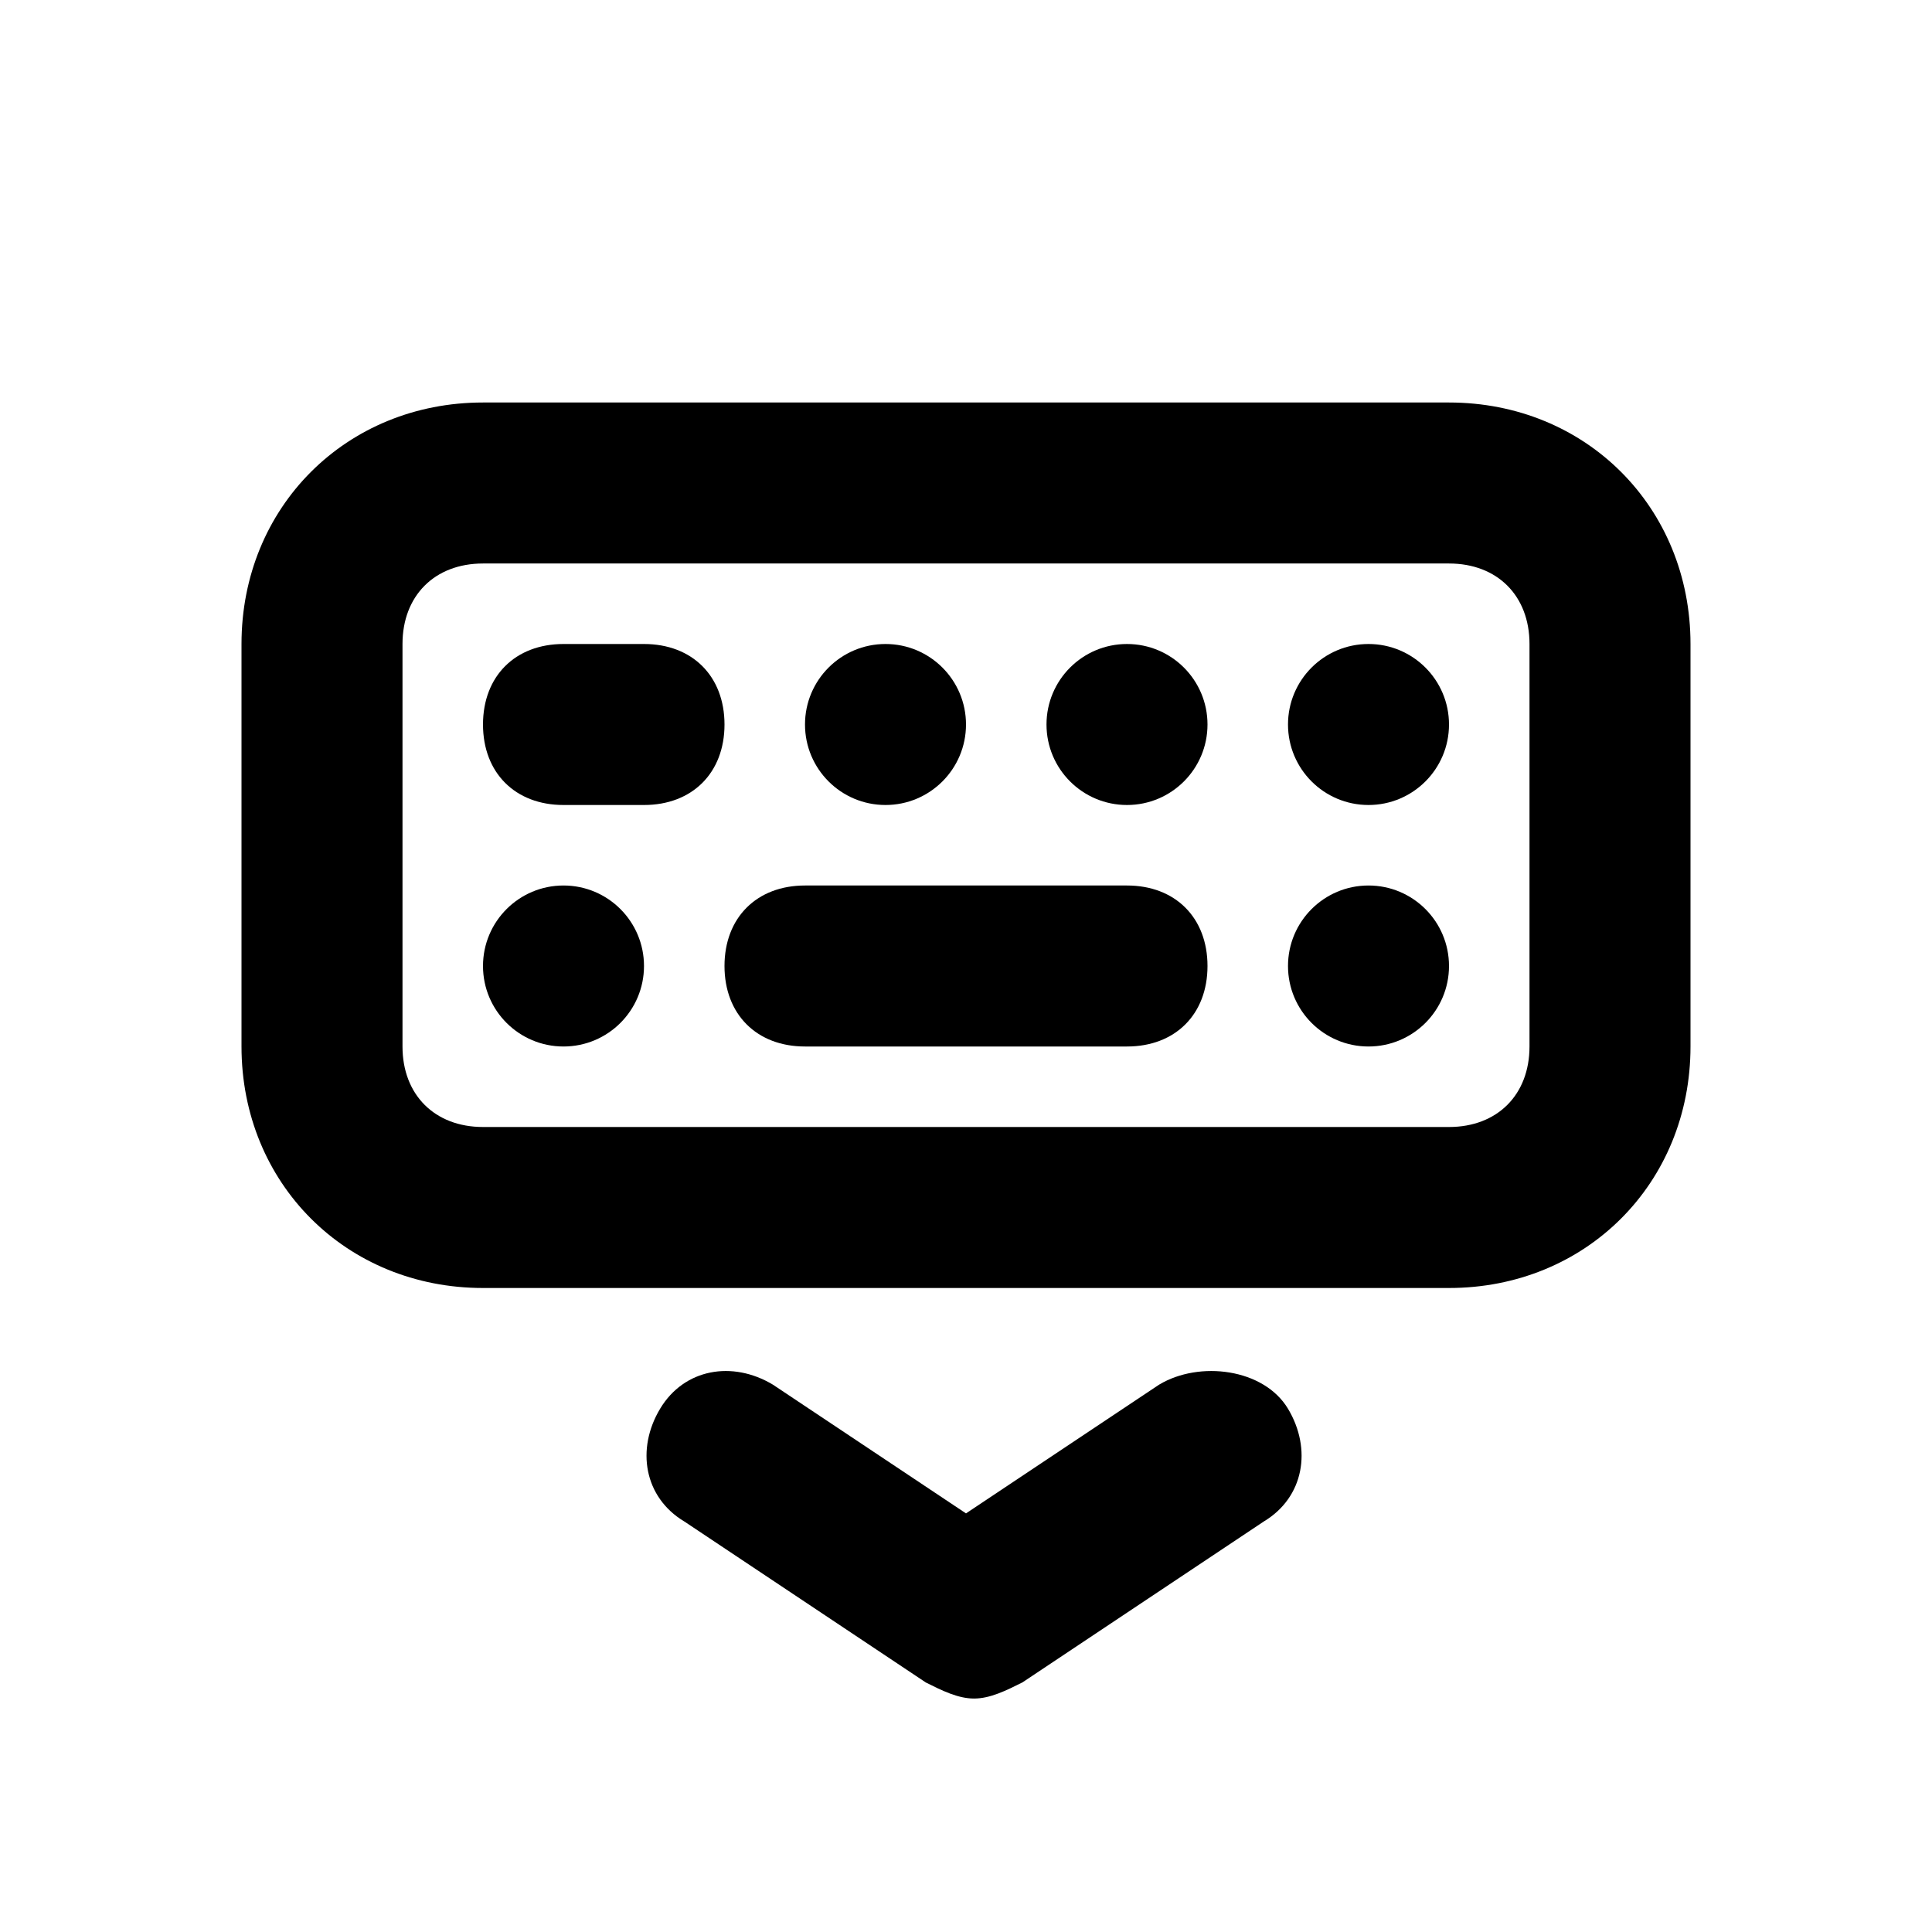 <?xml version="1.0" encoding="utf-8"?>
<!-- Generator: Adobe Illustrator 20.0.0, SVG Export Plug-In . SVG Version: 6.00 Build 0)  -->
<!DOCTYPE svg PUBLIC "-//W3C//DTD SVG 1.1//EN" "http://www.w3.org/Graphics/SVG/1.1/DTD/svg11.dtd">
<svg version="1.1" id="Layer_1" xmlns="http://www.w3.org/2000/svg" xmlns:xlink="http://www.w3.org/1999/xlink" x="0px" y="0px"
	 viewBox="0 0 24 24" style="enable-background:new 0 0 24 24;" xml:space="preserve">
<style type="text/css">
	.st0{fill:#A5B2BD;}
	.st1{fill:#3197D6;}
	.st2{fill:#010101;}
</style>
<g>
	<path d="M14.4,17.2L12,18.8l-2.4-1.6c-0.5-0.3-1.1-0.2-1.4,0.3c-0.3,0.5-0.2,1.1,0.3,1.4l3,2c0.2,0.1,0.4,0.2,0.6,0.2
		s0.4-0.1,0.6-0.2l3-2c0.5-0.3,0.6-0.9,0.3-1.4S14.9,16.9,14.4,17.2z"/>
	<path d="M18,5H6C4.3,5,3,6.3,3,8v5c0,1.7,1.3,3,3,3h12c1.7,0,3-1.3,3-3V8C21,6.3,19.7,5,18,5z M19,13c0,0.6-0.4,1-1,1H6
		c-0.6,0-1-0.4-1-1V8c0-0.6,0.4-1,1-1h12c0.6,0,1,0.4,1,1V13z"/>
	<path d="M14,11h-4c-0.6,0-1,0.4-1,1c0,0.6,0.4,1,1,1h4c0.6,0,1-0.4,1-1C15,11.4,14.6,11,14,11z"/>
	<circle cx="7" cy="12" r="1"/>
	<circle cx="17" cy="12" r="1"/>
	<circle cx="17" cy="9" r="1"/>
	<circle cx="14" cy="9" r="1"/>
	<circle cx="11" cy="9" r="1"/>
	<path d="M8,8H7C6.4,8,6,8.4,6,9c0,0.6,0.4,1,1,1h1c0.6,0,1-0.4,1-1C9,8.4,8.6,8,8,8z"/>
</g>
</svg>
